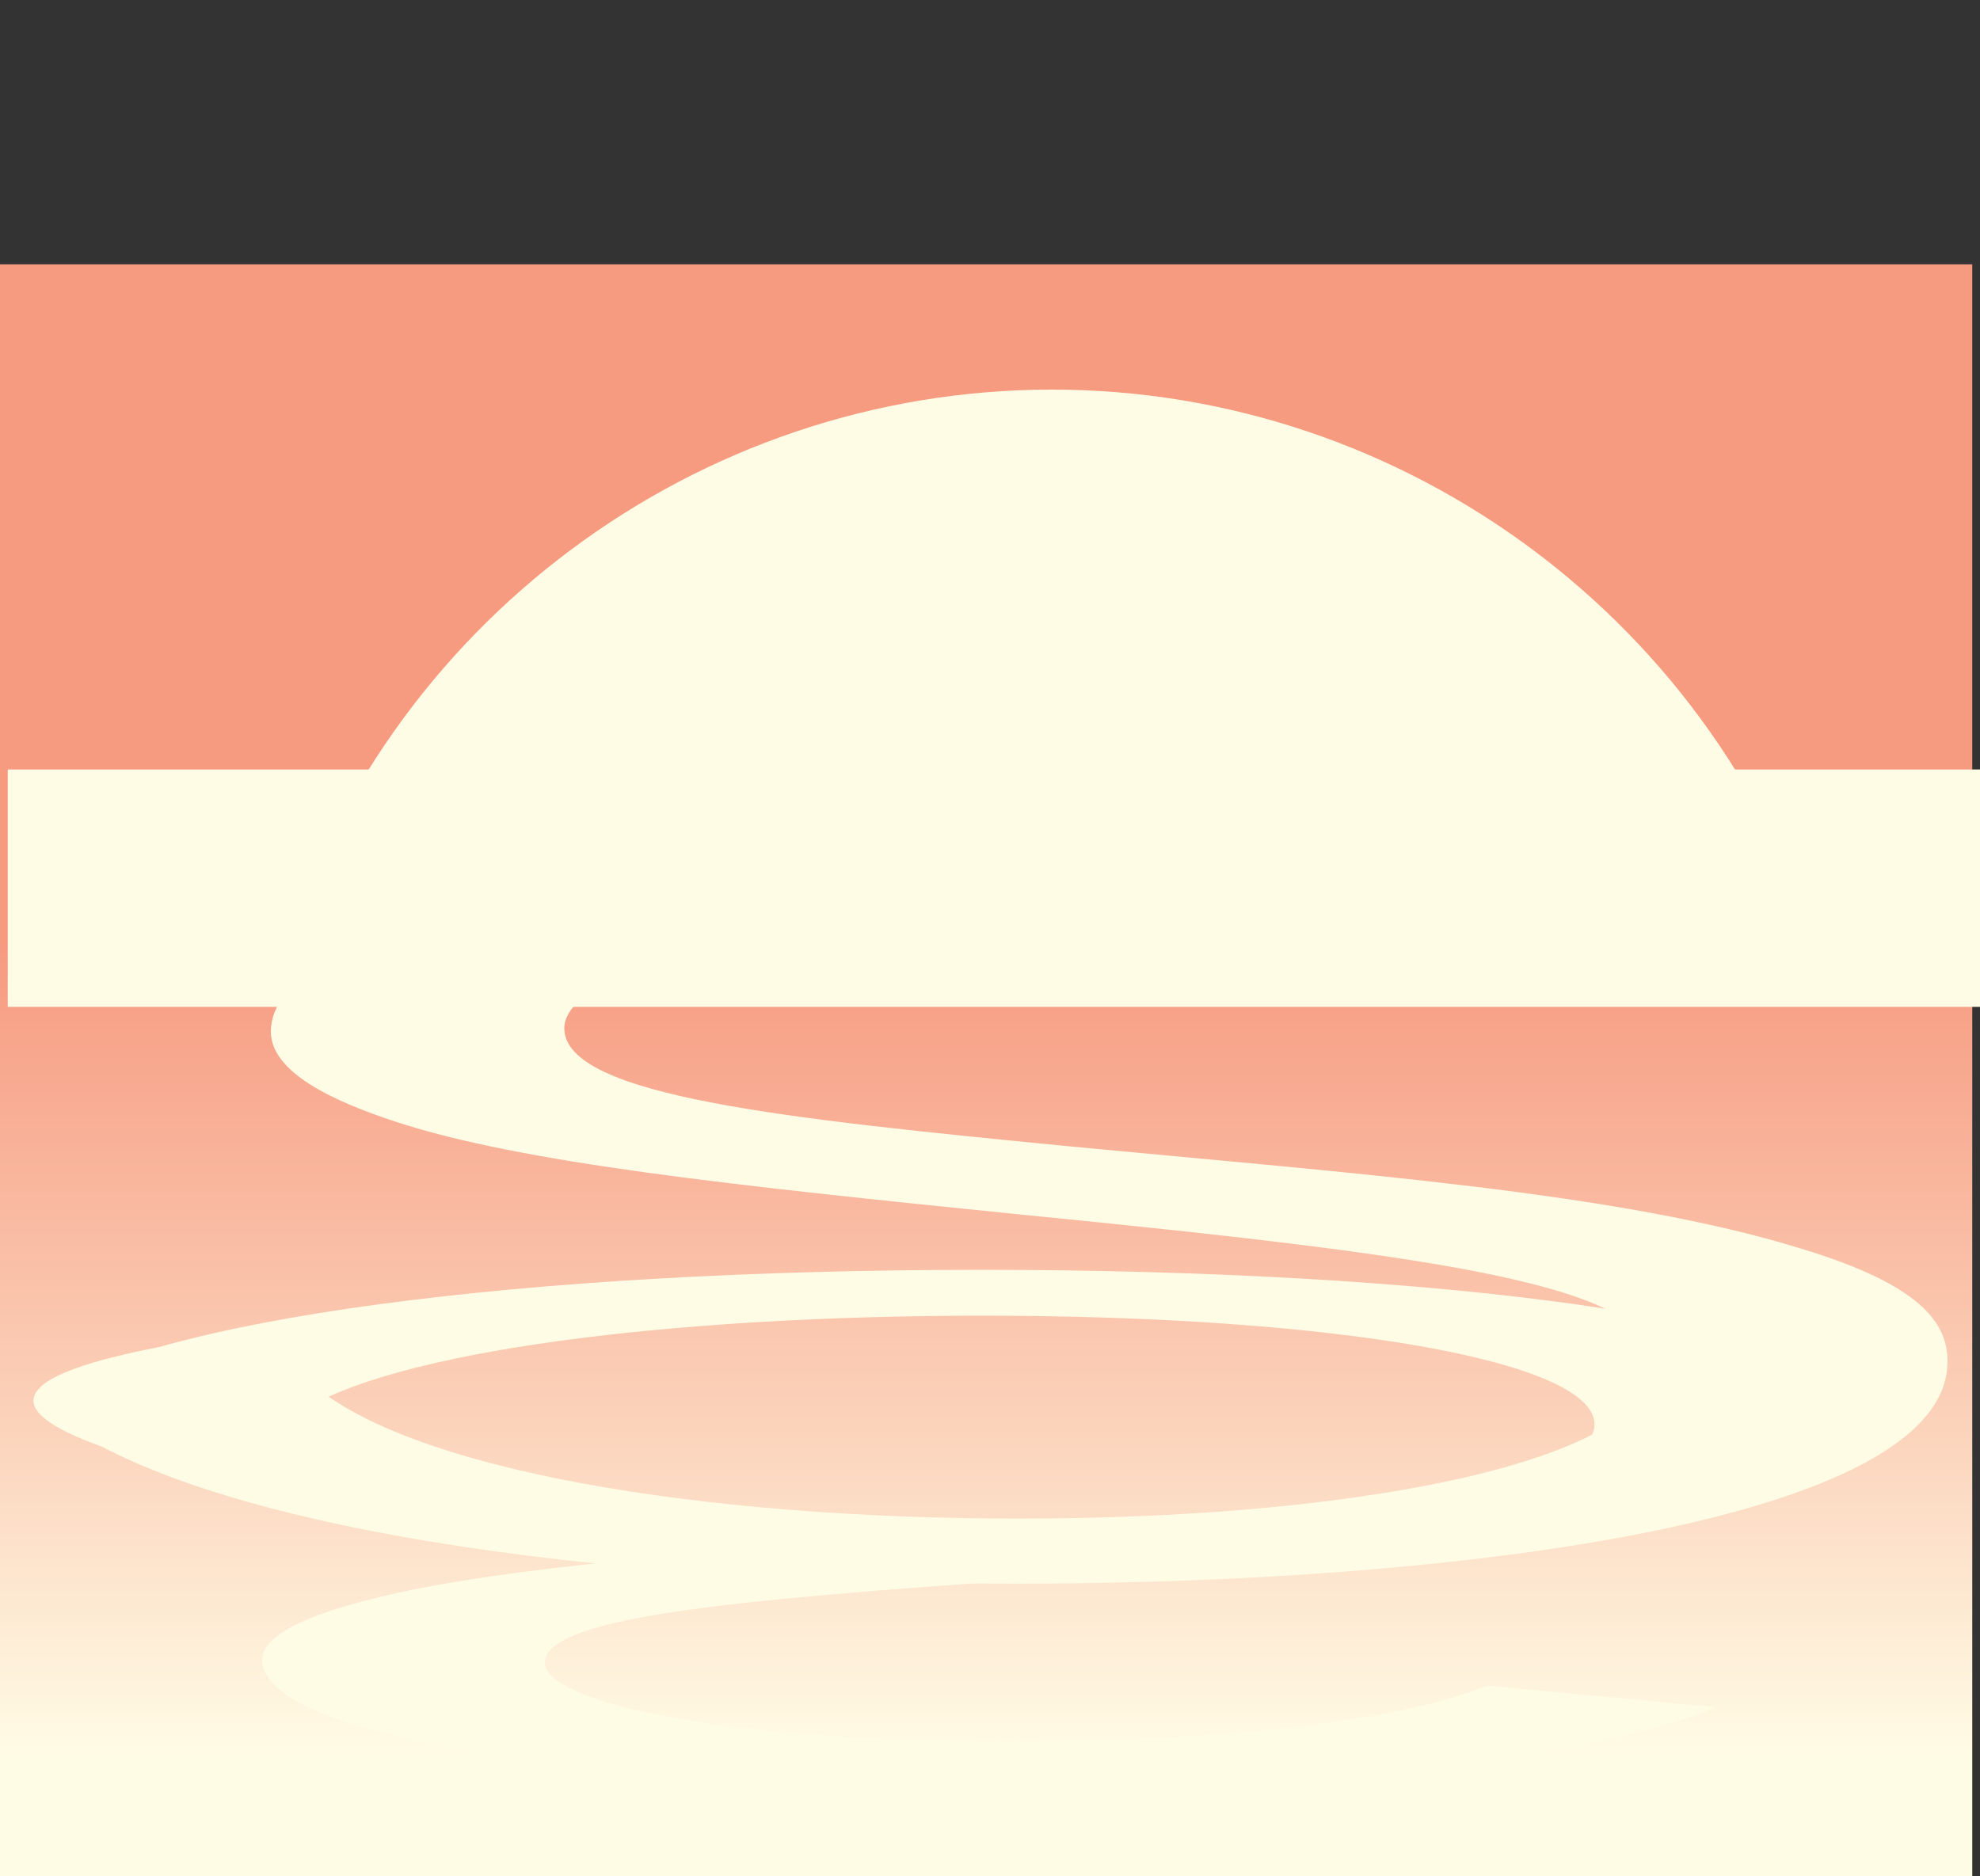 <?xml version="1.0" encoding="utf-8"?>
<!-- Generator: Adobe Illustrator 23.1.1, SVG Export Plug-In . SVG Version: 6.00 Build 0)  -->
<svg version="1.1" id="Layer_1" xmlns="http://www.w3.org/2000/svg" xmlns:xlink="http://www.w3.org/1999/xlink" x="0px" y="0px"
	 viewBox="0 0 2560 2426" style="enable-background:new 0 0 2560 2426;" xml:space="preserve">
<rect x="0" y="0" width="2560" height="2426" fill="#333333" stroke="none"/>
<style type="text/css">
	.st0{fill:url(#SVGID_1_);}
	.st1{fill:#FFFCE6;}
</style>
<linearGradient id="SVGID_1_" gradientUnits="userSpaceOnUse" x1="1931.472" y1="1288" x2="4015.712" y2="1288" gradientTransform="matrix(0 -1 -1 0 2550.5 4203.5)">
	<stop  offset="0" style="stop-color:#FFFCE6"/>
	<stop  offset="0.23" style="stop-color:#FBCEB6"/>
	<stop  offset="0.506" style="stop-color:#F69A80"/>
</linearGradient>
<polygon class="st0" points="2550,341.8 2550,2426 -25,2426 -25,341.8 "/>
<g>
	<path class="st1" d="M2218.3,2207.7c-165.3,68.8-513.4,103.3-931,103.3c-539.4,0-948.3-67.3-948.3-164.3c0-37.5,78.3-64,156.6-82.7
		c156.6-37.5,417.6-57.9,774.3-84.4c539.4-39.1,791.7-65.8,791.7-137.6c0-82.9-339.3-140.7-791.7-140.7
		c-391.5,0-765.6,43.7-887.4,128.2l-339.3-18.7C191,1704.5,678.2,1642,1269.9,1642c548.1,0,1157.1,57.7,1157.1,203.1
		c0,36-34.7,70.3-182.8,103.3c-226.2,51.4-556.8,68.8-913.4,93.8c-348,25-626.4,45.4-626.4,107.9c0,46.9,200.2,101.6,600.3,101.6
		c252.4,0,495.8-21.9,617.8-71.9L2218.3,2207.7z"/>
</g>
<g>
	<path class="st1" d="M1994.1,1287.5c-126.4-70.7-379.3-101.6-641.3-101.6c-415.5,0-623.2,77.4-623.2,143.7
		c0,88.2,289,117,650.3,152.5c370.4,35.3,713.4,59.7,948.5,132.4c153.4,46.5,189.6,95.1,189.6,145.9
		c0,205.6-632.2,287.4-1201.3,287.4c-614.2,0-1120-88.4-1273.5-238.8l352.2-26.5c126.5,119.3,514.8,181.2,921.3,181.2
		c469.8,0,821.9-81.8,821.9-198.8c0-101.9-262-139.4-821.9-194.7c-370.3-37.5-641.3-66.3-803.9-119.3c-81.3-26.5-162.6-64-162.6-117
		c0-137,424.5-232.1,984.5-232.1c433.4,0,794.7,48.6,966.4,146L1994.1,1287.5z"/>
</g>
<path class="st1" d="M362.8,1248h1994.4c-131-440.8-539.2-744.9-998.6-744.2C900.1,504.4,493.5,808.2,362.8,1248z"/>
<path class="st1" d="M207.6,1741.5c-109,20.9-163.8,43.9-164.3,69.2c-0.5,21.4,37.8,44.3,114.9,68.8"/>
<rect x="10" y="995" class="st1" width="2560" height="307"/>
</svg>
